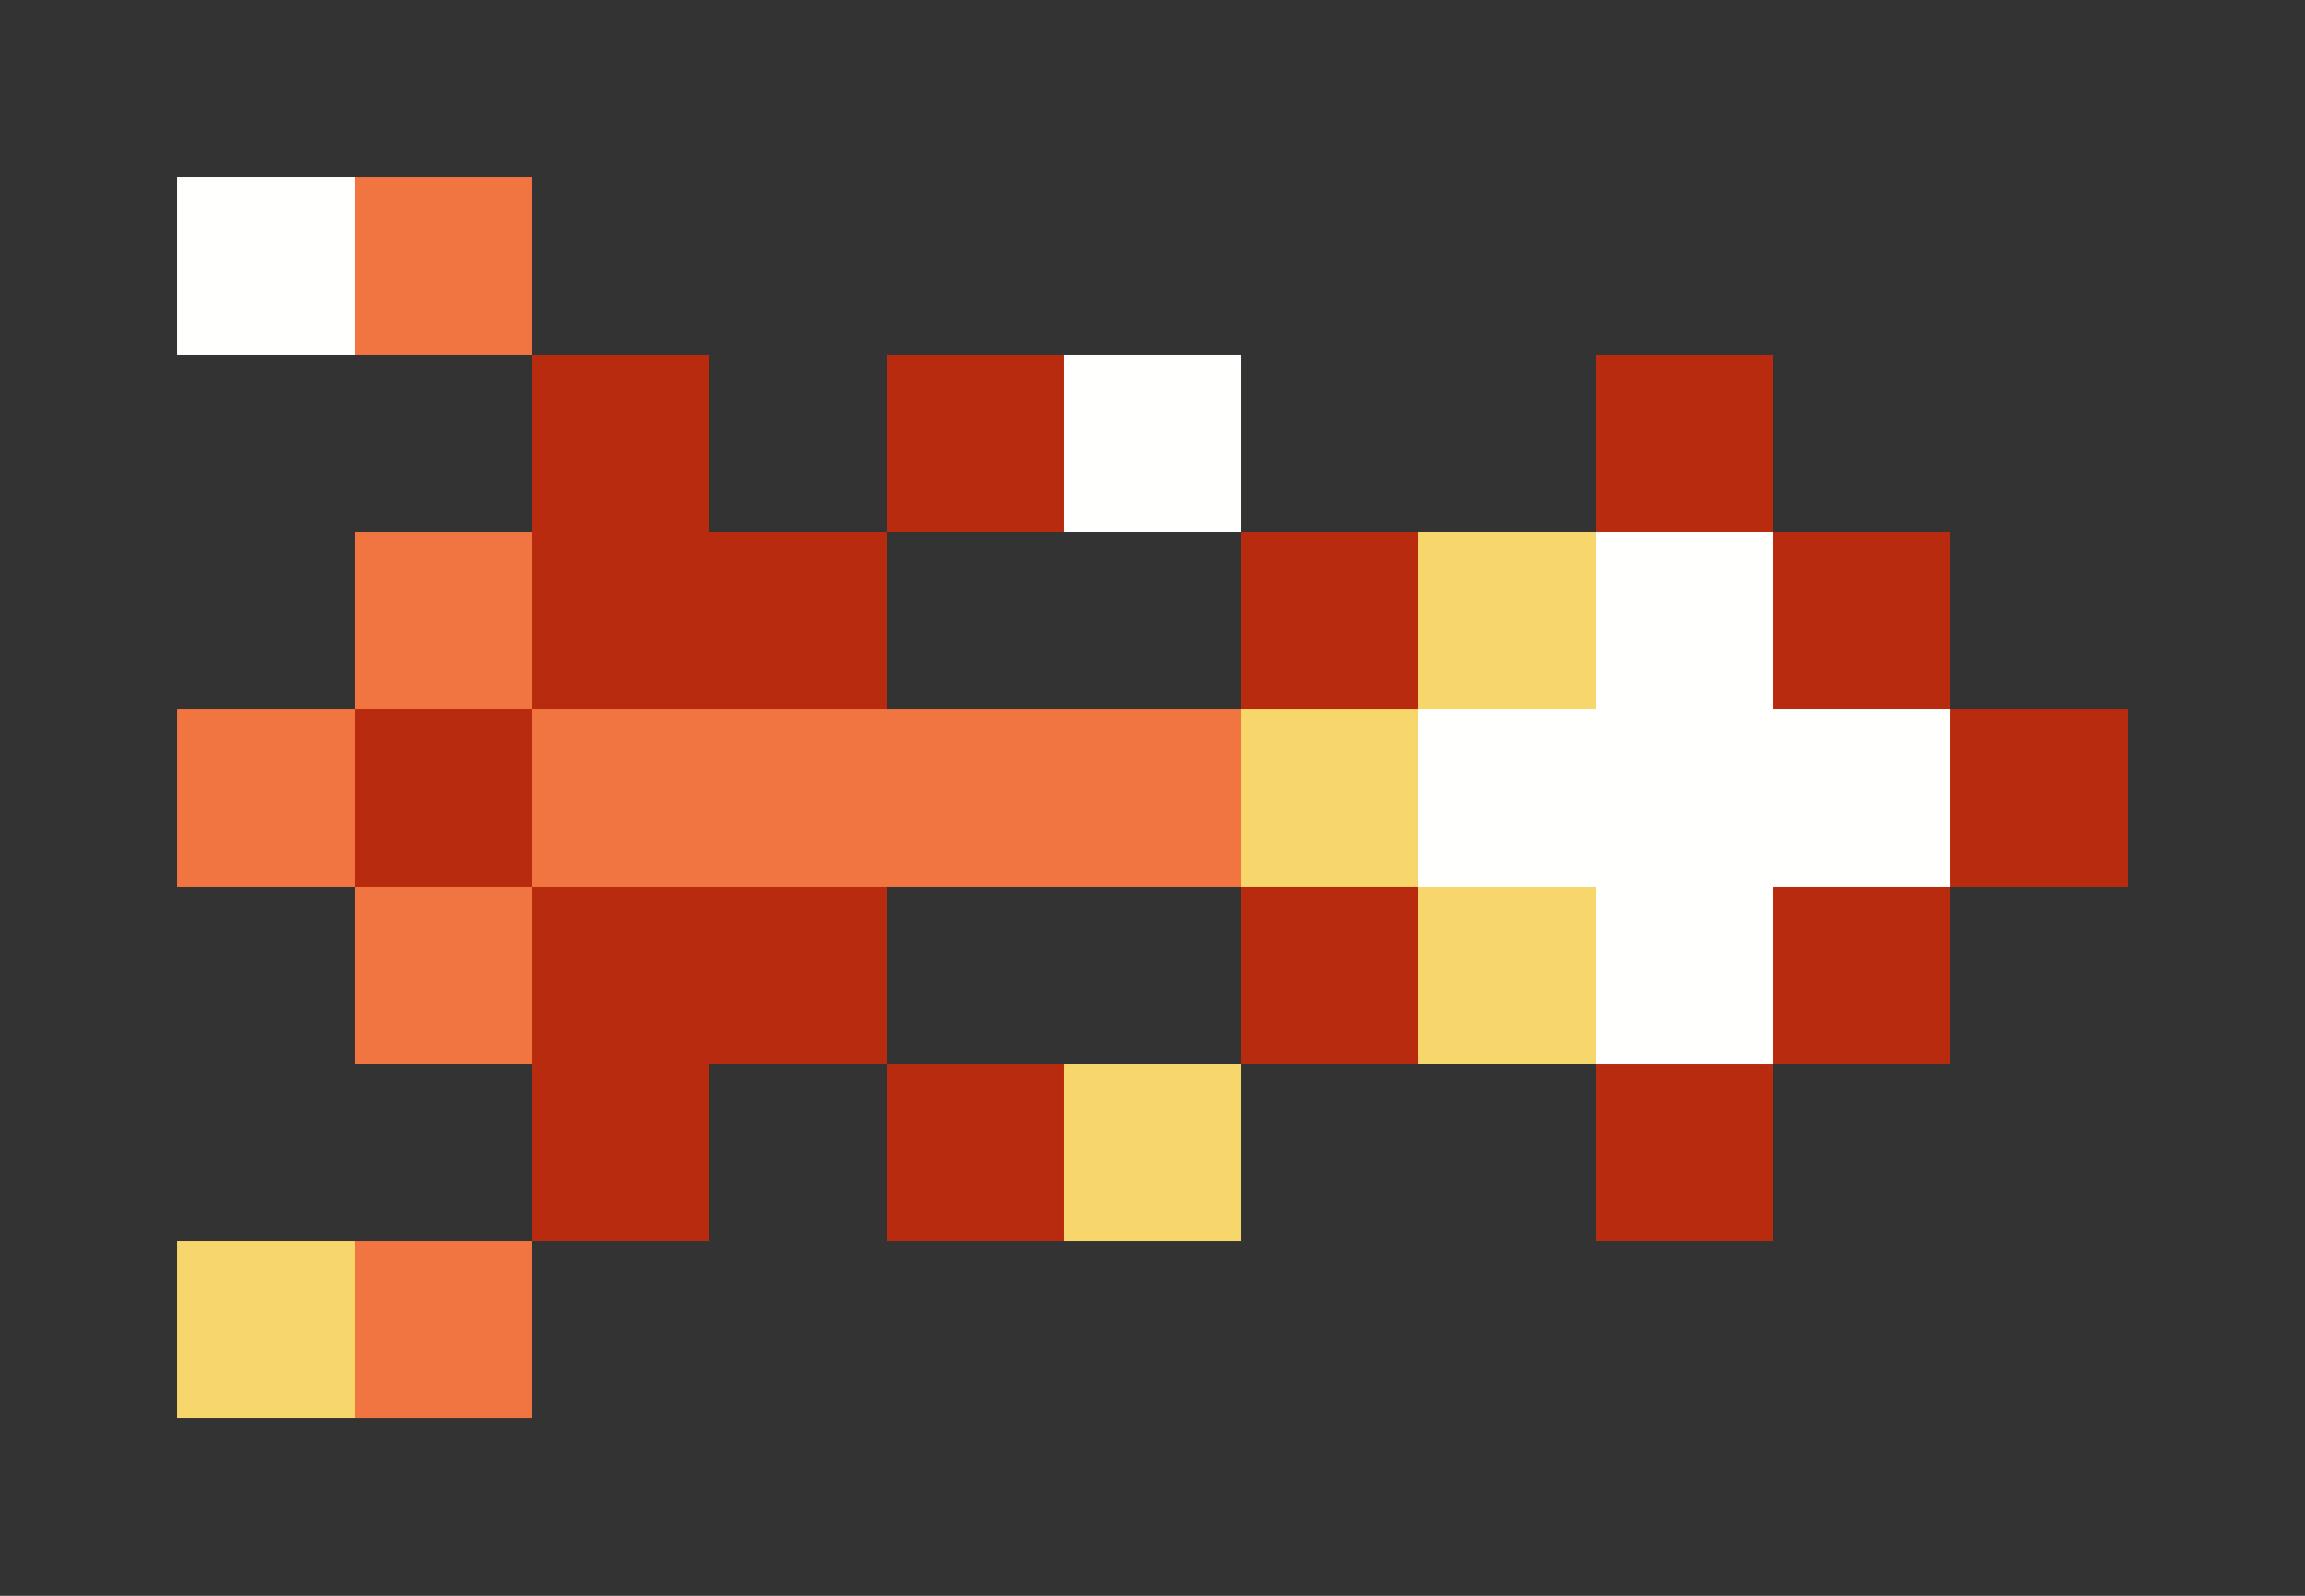 <svg xmlns="http://www.w3.org/2000/svg" shape-rendering="crispEdges" viewBox="0 -0.5 13 9">
    <rect x="0" y="-0.5" width="13" height="9" fill="#333333" stroke="none"/>
    <path stroke="#fffffe" d="M1 1h1m4 1h1m2 1h1M8 4h3M9 5h1"/>
    <path stroke="#f07540" d="M2 1h1M2 3h1M1 4h1m1 0h4M2 5h1M2 7h1"/>
    <path stroke="#b92b0e" d="M3 2h1m1 0h1m3 0h1M3 3h2m2 0h1m2 0h1M2 4h1m8 0h1M3 5h2m2 0h1m2 0h1M3 6h1m1 0h1m3 0h1"/>
    <path stroke="#f7d76b" d="M8 3h1M7 4h1m0 1h1M6 6h1M1 7h1"/>
</svg>
